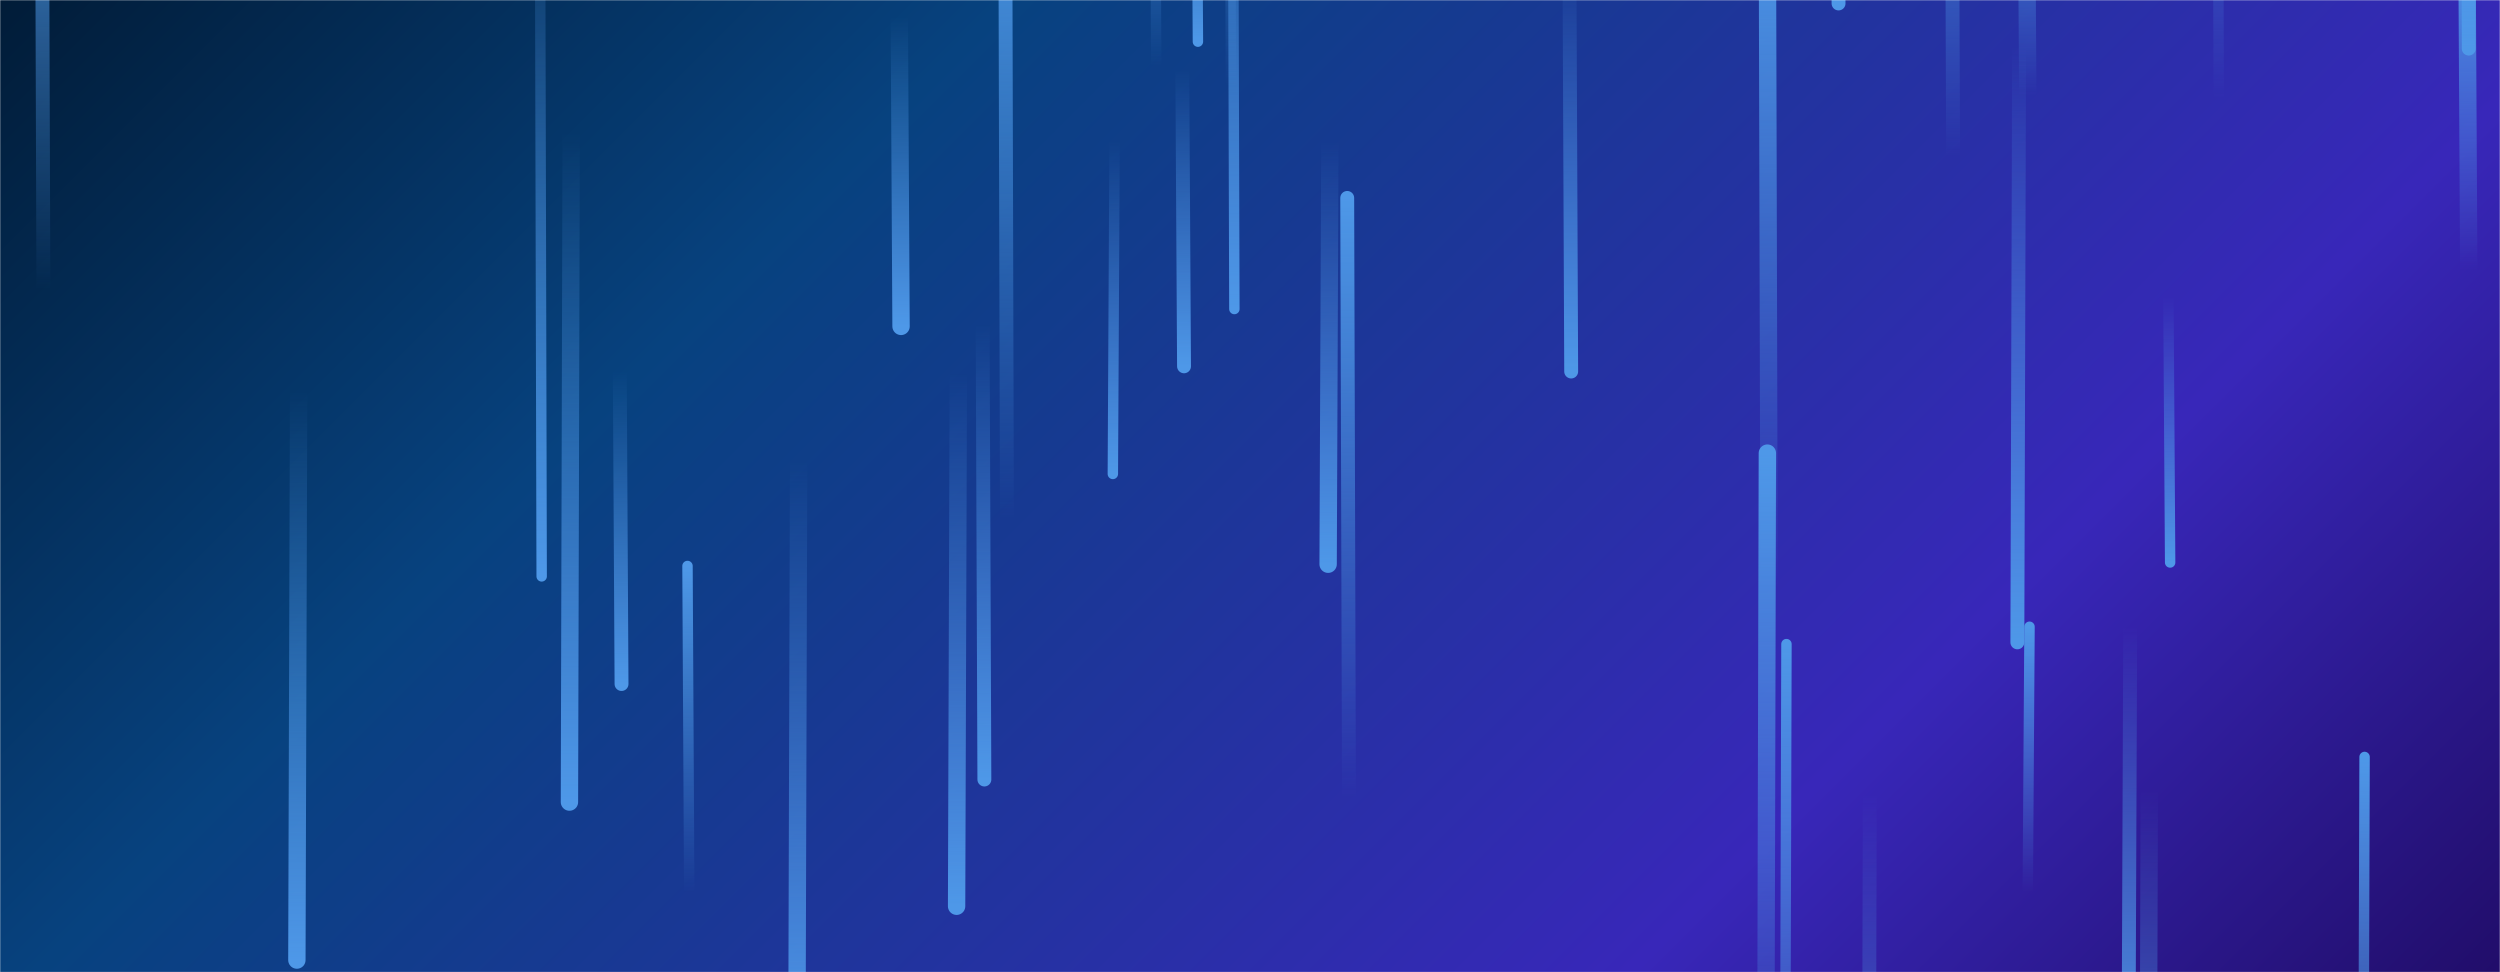 <svg xmlns="http://www.w3.org/2000/svg" version="1.1" xmlns:xlink="http://www.w3.org/1999/xlink" xmlns:svgjs="http://svgjs.com/svgjs" width="1440" height="560" preserveAspectRatio="none" viewBox="0 0 1440 560"><g mask="url(&quot;#SvgjsMask5329&quot;)" fill="none"><rect width="1440" height="560" x="0" y="0" fill="url(#SvgjsLinearGradient5330)"></rect><path d="M1019 339L1018 -46" stroke-width="10" stroke="url(#SvgjsLinearGradient5331)" stroke-linecap="round" class="Up"></path><path d="M1059 2L1058 -233" stroke-width="8" stroke="url(#SvgjsLinearGradient5332)" stroke-linecap="round" class="Down"></path><path d="M397 514L396 326" stroke-width="6" stroke="url(#SvgjsLinearGradient5331)" stroke-linecap="round" class="Up"></path><path d="M329 76L328 462" stroke-width="10" stroke="url(#SvgjsLinearGradient5332)" stroke-linecap="round" class="Down"></path><path d="M666 38L665 -148" stroke-width="6" stroke="url(#SvgjsLinearGradient5331)" stroke-linecap="round" class="Up"></path><path d="M1227 361L1226 617" stroke-width="8" stroke="url(#SvgjsLinearGradient5332)" stroke-linecap="round" class="Down"></path><path d="M358 394L357 214" stroke-width="8" stroke="url(#SvgjsLinearGradient5332)" stroke-linecap="round" class="Down"></path><path d="M1168 55L1167 -102" stroke-width="10" stroke="url(#SvgjsLinearGradient5331)" stroke-linecap="round" class="Up"></path><path d="M312 332L311 -80" stroke-width="6" stroke="url(#SvgjsLinearGradient5332)" stroke-linecap="round" class="Down"></path><path d="M1250 324L1249 171" stroke-width="6" stroke="url(#SvgjsLinearGradient5332)" stroke-linecap="round" class="Down"></path><path d="M1362 436L1361 752" stroke-width="6" stroke="url(#SvgjsLinearGradient5331)" stroke-linecap="round" class="Up"></path><path d="M519 188L518 10" stroke-width="10" stroke="url(#SvgjsLinearGradient5332)" stroke-linecap="round" class="Down"></path><path d="M777 459L776 114" stroke-width="8" stroke="url(#SvgjsLinearGradient5331)" stroke-linecap="round" class="Up"></path><path d="M711 178L710 -160" stroke-width="6" stroke="url(#SvgjsLinearGradient5332)" stroke-linecap="round" class="Down"></path><path d="M1238 455L1237 769" stroke-width="10" stroke="url(#SvgjsLinearGradient5332)" stroke-linecap="round" class="Down"></path><path d="M1163 26L1162 370" stroke-width="8" stroke="url(#SvgjsLinearGradient5332)" stroke-linecap="round" class="Down"></path><path d="M690 24L689 -138" stroke-width="6" stroke="url(#SvgjsLinearGradient5332)" stroke-linecap="round" class="Down"></path><path d="M1125 90L1124 -172" stroke-width="8" stroke="url(#SvgjsLinearGradient5331)" stroke-linecap="round" class="Up"></path><path d="M1169 361L1168 514" stroke-width="6" stroke="url(#SvgjsLinearGradient5331)" stroke-linecap="round" class="Up"></path><path d="M766 82L765 325" stroke-width="10" stroke="url(#SvgjsLinearGradient5332)" stroke-linecap="round" class="Down"></path><path d="M460 266L459 608" stroke-width="10" stroke="url(#SvgjsLinearGradient5332)" stroke-linecap="round" class="Down"></path><path d="M25 167L24 -136" stroke-width="8" stroke="url(#SvgjsLinearGradient5331)" stroke-linecap="round" class="Up"></path><path d="M905 214L904 -21" stroke-width="8" stroke="url(#SvgjsLinearGradient5332)" stroke-linecap="round" class="Down"></path><path d="M642 81L641 273" stroke-width="6" stroke="url(#SvgjsLinearGradient5332)" stroke-linecap="round" class="Down"></path><path d="M1018 261L1017 667" stroke-width="10" stroke="url(#SvgjsLinearGradient5331)" stroke-linecap="round" class="Up"></path><path d="M172 226L171 553" stroke-width="10" stroke="url(#SvgjsLinearGradient5332)" stroke-linecap="round" class="Down"></path><path d="M1422 156L1421 -24" stroke-width="10" stroke="url(#SvgjsLinearGradient5331)" stroke-linecap="round" class="Up"></path><path d="M682 211L681 40" stroke-width="8" stroke="url(#SvgjsLinearGradient5332)" stroke-linecap="round" class="Down"></path><path d="M567 449L566 187" stroke-width="8" stroke="url(#SvgjsLinearGradient5332)" stroke-linecap="round" class="Down"></path><path d="M1422 28L1421 -353" stroke-width="8" stroke="url(#SvgjsLinearGradient5332)" stroke-linecap="round" class="Down"></path><path d="M1278 57L1277 -262" stroke-width="6" stroke="url(#SvgjsLinearGradient5331)" stroke-linecap="round" class="Up"></path><path d="M580 299L579 -75" stroke-width="8" stroke="url(#SvgjsLinearGradient5331)" stroke-linecap="round" class="Up"></path><path d="M1077 457L1076 851" stroke-width="8" stroke="url(#SvgjsLinearGradient5332)" stroke-linecap="round" class="Down"></path><path d="M552 215L551 522" stroke-width="10" stroke="url(#SvgjsLinearGradient5332)" stroke-linecap="round" class="Down"></path><path d="M1029 371L1028 735" stroke-width="6" stroke="url(#SvgjsLinearGradient5331)" stroke-linecap="round" class="Up"></path><path d="M709 50L708 -239" stroke-width="6" stroke="url(#SvgjsLinearGradient5331)" stroke-linecap="round" class="Up"></path></g><defs><mask id="SvgjsMask5329"><rect width="1440" height="560" fill="#ffffff"></rect></mask><linearGradient x1="15.28%" y1="-39.29%" x2="84.72%" y2="139.29%" gradientUnits="userSpaceOnUse" id="SvgjsLinearGradient5330"><stop stop-color="rgba(1, 28, 56, 1)" offset="0"></stop><stop stop-color="rgba(7, 66, 127, 1)" offset="0.29"></stop><stop stop-color="rgba(56, 39, 185, 1)" offset="0.75"></stop><stop stop-color="rgba(33, 13, 106, 1)" offset="1"></stop></linearGradient><linearGradient x1="0%" y1="100%" x2="0%" y2="0%" id="SvgjsLinearGradient5331"><stop stop-color="rgba(78, 152, 232, 0)" offset="0"></stop><stop stop-color="rgba(78, 152, 232, 1)" offset="1"></stop></linearGradient><linearGradient x1="0%" y1="0%" x2="0%" y2="100%" id="SvgjsLinearGradient5332"><stop stop-color="rgba(78, 152, 232, 0)" offset="0"></stop><stop stop-color="rgba(78, 152, 232, 1)" offset="1"></stop></linearGradient></defs></svg>